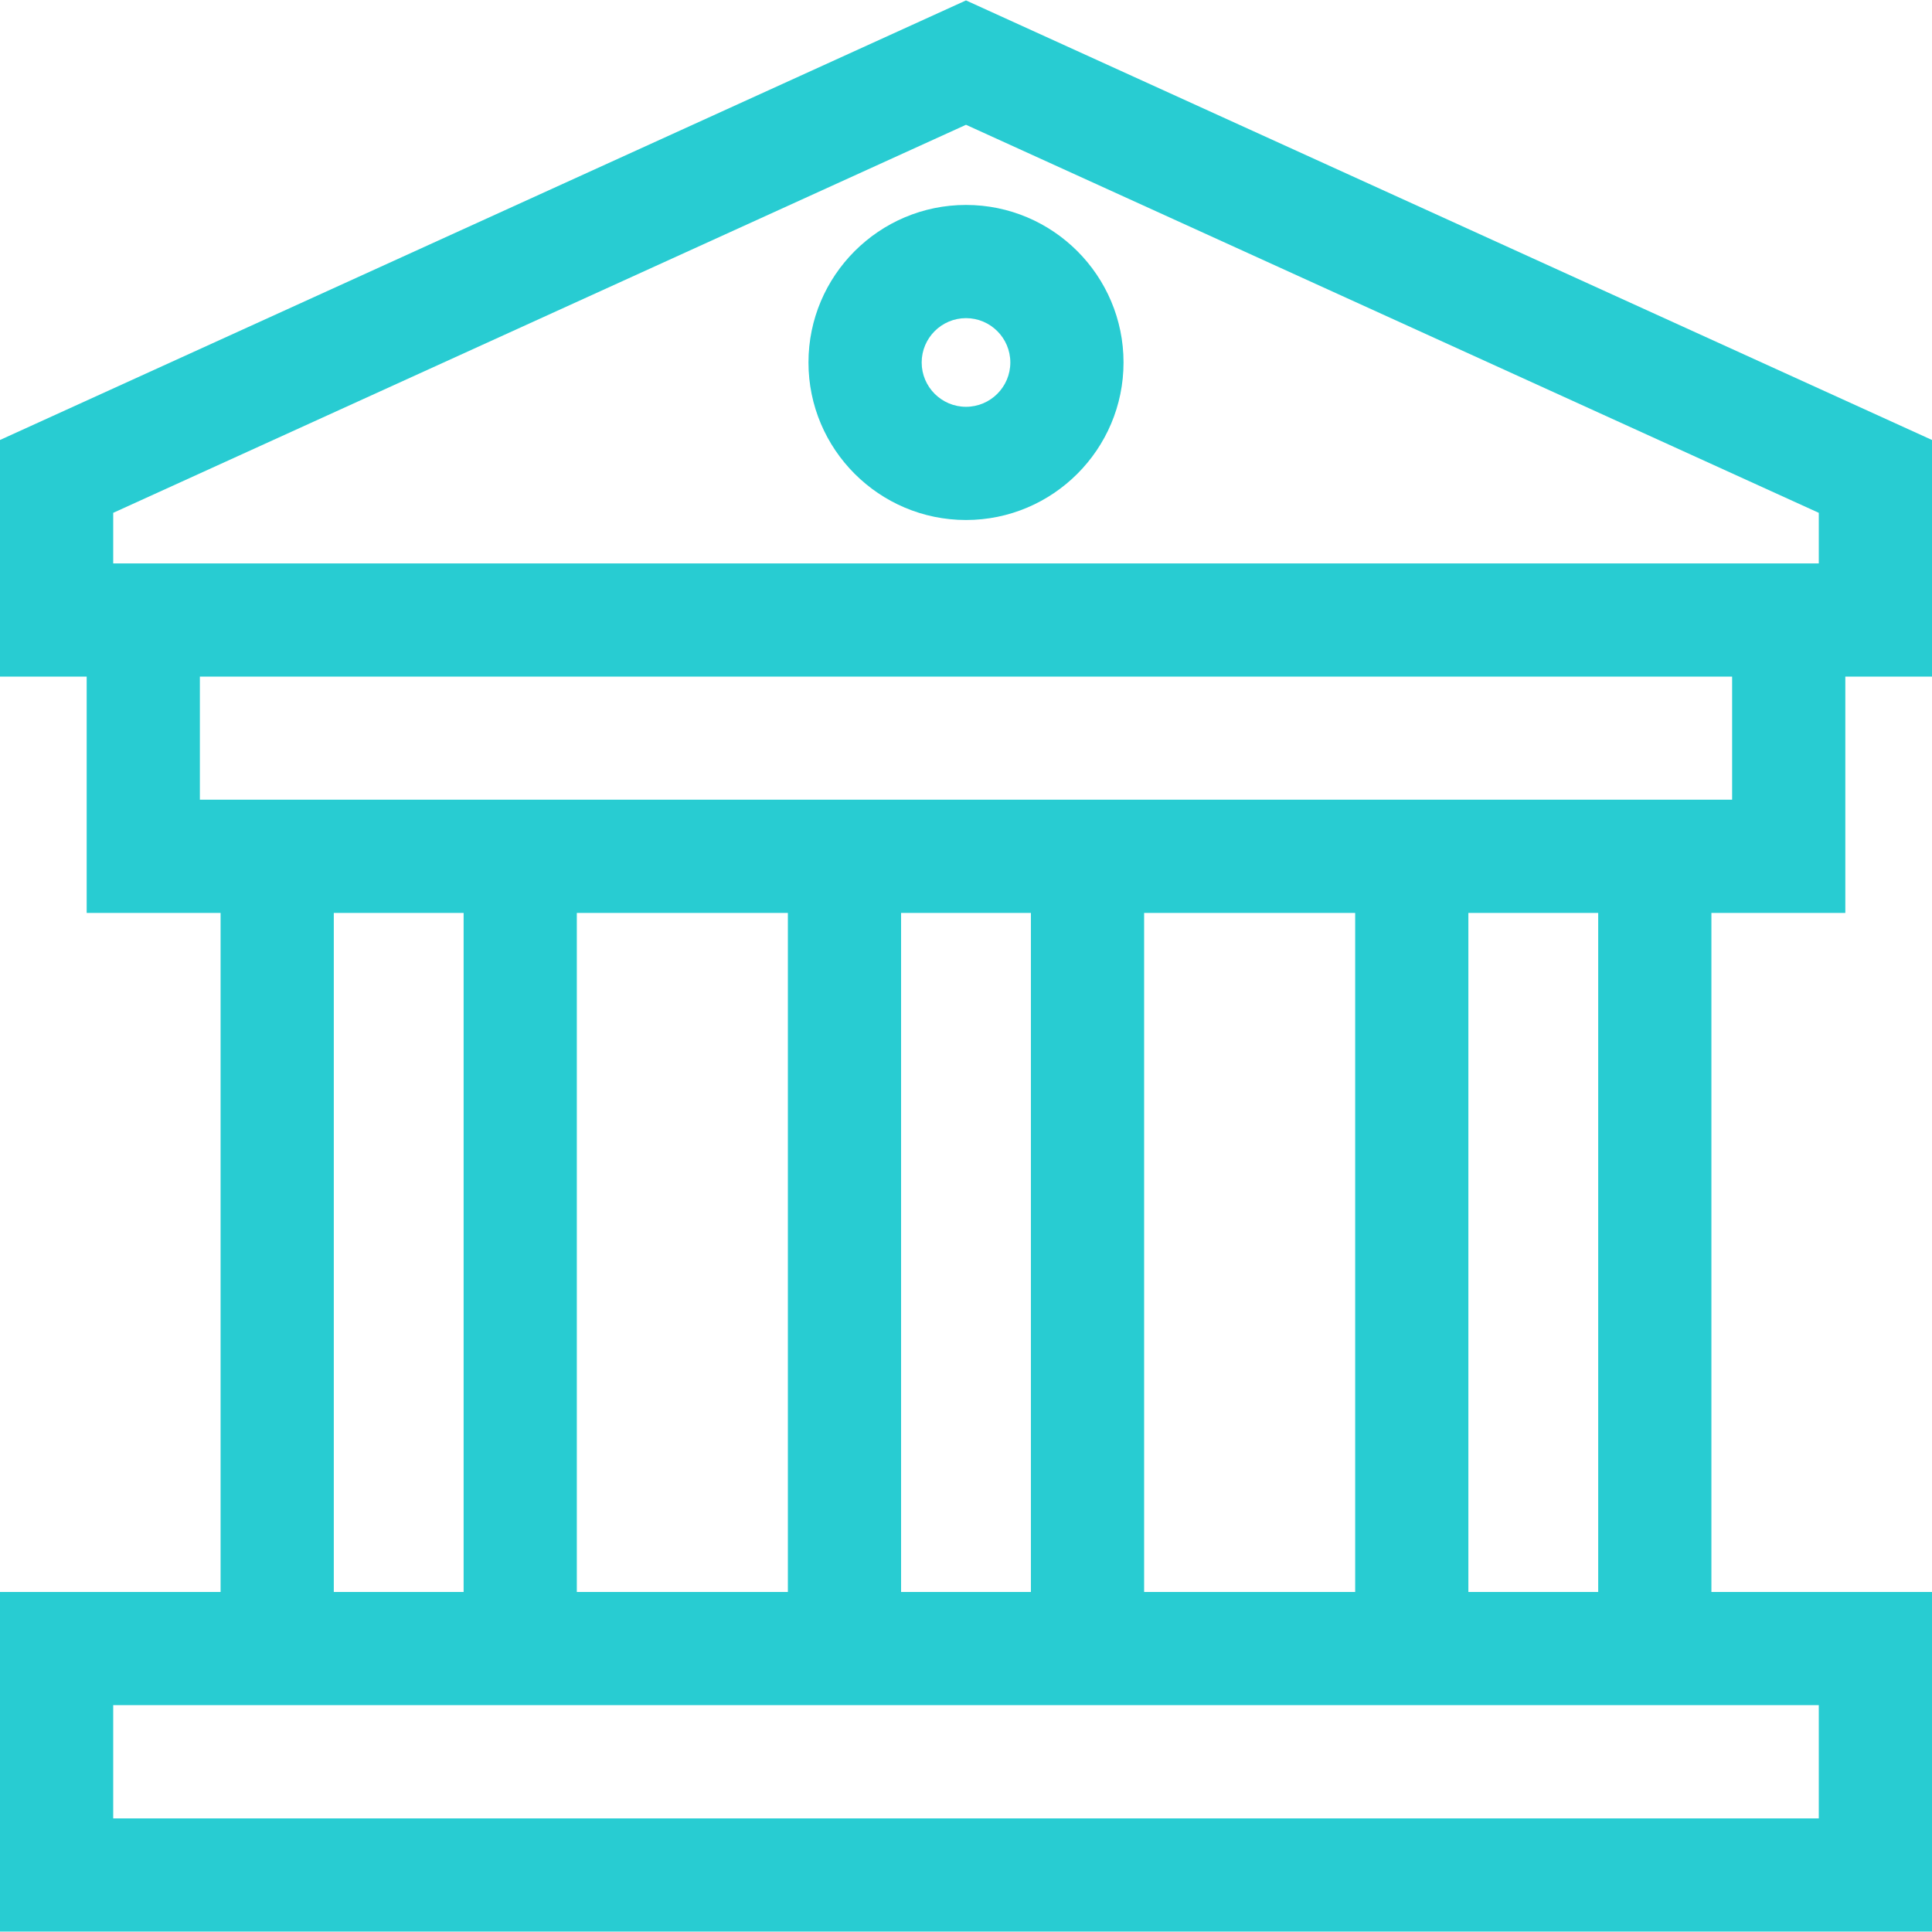 <svg id="Capa_1" enable-background="new 0 0 512 512" height="45" viewBox="0 0 512 512" style="fill: #28ccd2" width="45" xmlns="http://www.w3.org/2000/svg"><g><path d="m489.03 241.933v-62.62h22.97v-62.714l-256-116.489-256 116.489v62.714h22.97v62.62h35.49v179.957h-58.46v90h512v-90h-58.46v-179.957zm-459.03-106.026 226-102.837 226 102.837v13.406h-452zm22.97 43.406h406.06v32.62h-406.06zm250.233 242.577v-179.957h55.932v179.957zm-94.406-179.957v179.957h-55.932v-179.957zm30 0h34.405v179.957h-34.405zm-150.337 0h34.405v179.957h-34.405zm393.54 239.957h-452v-30h452zm-58.46-60h-34.405v-179.957h34.405z"/><path d="m256 54.311c-23.02 0-41.747 18.728-41.747 41.747s18.727 41.747 41.747 41.747 41.747-18.728 41.747-41.747-18.727-41.747-41.747-41.747zm0 53.494c-6.478 0-11.747-5.27-11.747-11.747s5.27-11.747 11.747-11.747 11.747 5.27 11.747 11.747-5.269 11.747-11.747 11.747z"/></g></svg>